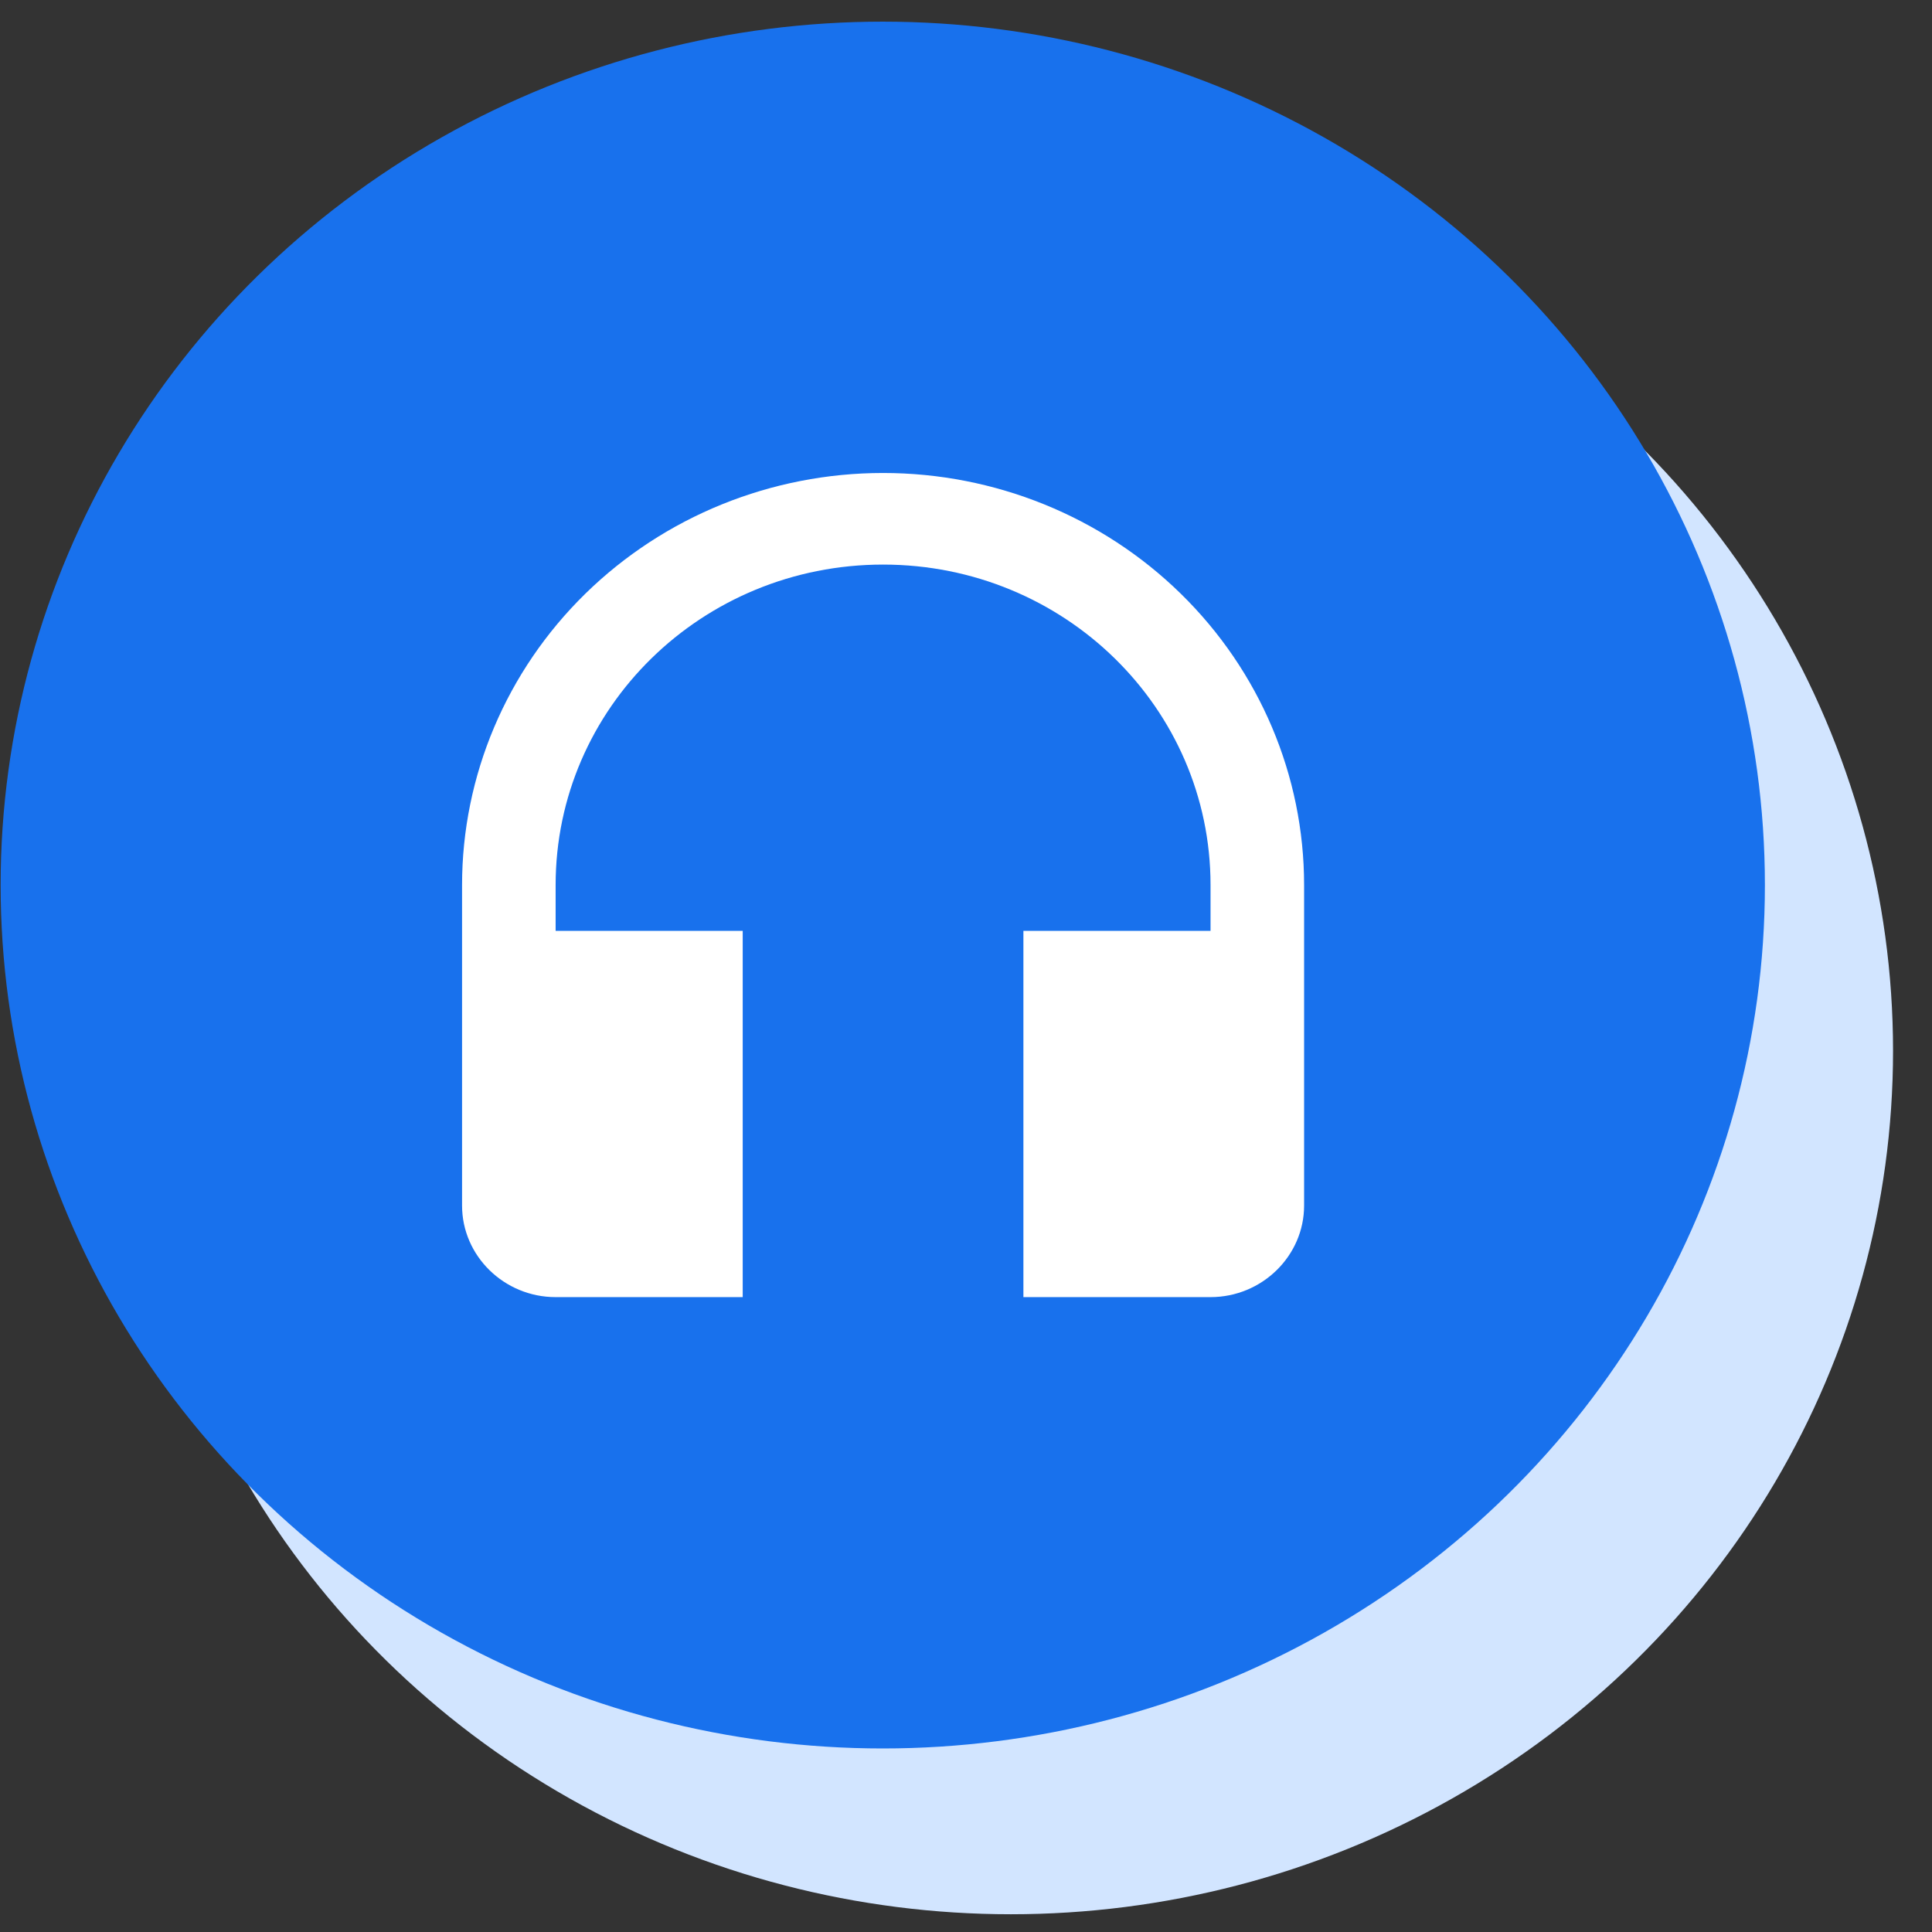 <svg width="49" height="49" viewBox="0 0 49 49" fill="none" xmlns="http://www.w3.org/2000/svg">
<rect x="0" y="0" width="49" height="49" fill="#333333" stroke="none"/>
<ellipse cx="25.639" cy="26.652" rx="22.373" ry="21.898" fill="#D2E5FF"/>
<ellipse cx="22.389" cy="22.447" rx="22.373" ry="21.898" fill="#1871ED"/>
<path d="M22.397 11.996C19.565 11.996 16.849 13.097 14.846 15.057C12.844 17.017 11.719 19.675 11.719 22.447V30.576C11.719 31.853 12.787 32.898 14.092 32.898H18.837V23.609H14.092V22.447C14.092 17.953 17.805 14.319 22.397 14.319C26.988 14.319 30.702 17.953 30.702 22.447V23.609H25.956V32.898H30.702C32.007 32.898 33.075 31.853 33.075 30.576V22.447C33.075 19.675 31.95 17.017 29.947 15.057C27.945 13.097 25.229 11.996 22.397 11.996Z" fill="white"/>
</svg>
